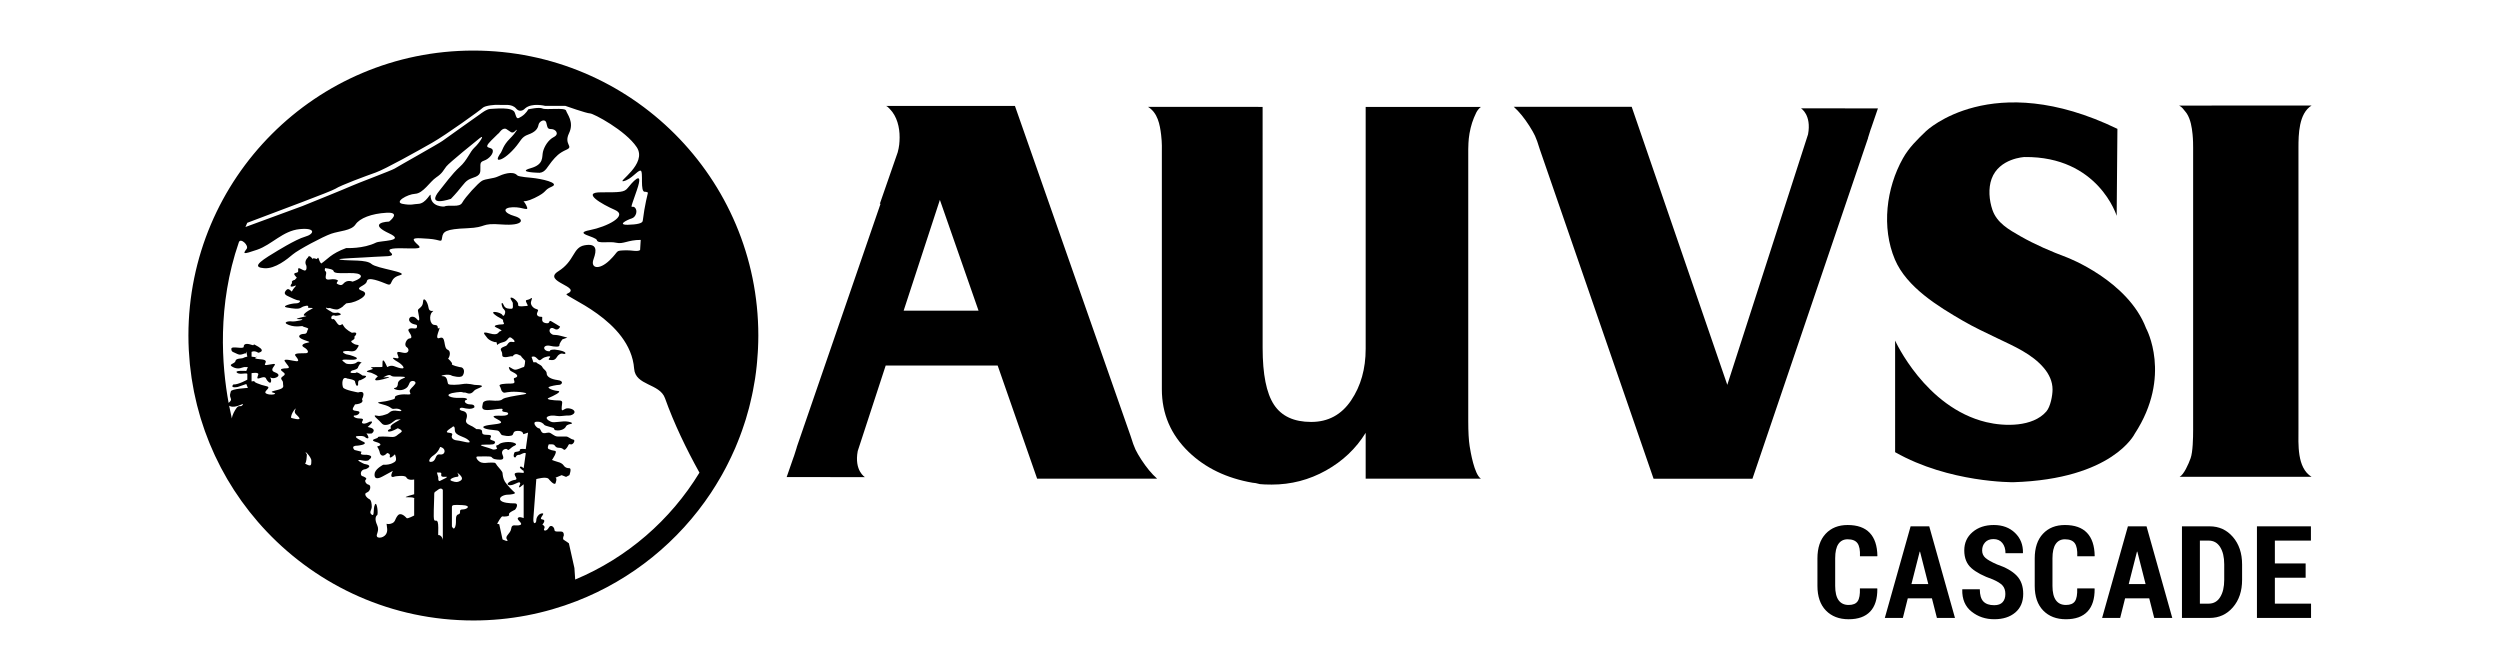 <?xml version="1.0" encoding="utf-8"?>
<!-- Generator: Adobe Illustrator 15.1.0, SVG Export Plug-In . SVG Version: 6.00 Build 0)  -->
<!DOCTYPE svg PUBLIC "-//W3C//DTD SVG 1.1//EN" "http://www.w3.org/Graphics/SVG/1.1/DTD/svg11.dtd">
<svg version="1.1" id="Layer_1" xmlns="http://www.w3.org/2000/svg" xmlns:xlink="http://www.w3.org/1999/xlink" x="0px" y="0px"
	 width="483.352px" height="129.74px" viewBox="0 0 483.352 129.74" enable-background="new 0 0 483.352 129.74"
	 xml:space="preserve">
<g>
	<circle fill="none" cx="110.23" cy="64.449" r="6.798"/>
	<path id="path28" d="M446.923,92.191h-25.524c0.817-0.407,1.716-2.422,2.14-3.611c0.424-1.193,0.483-3.878,0.483-5.517V28.562
		c0-0.525-0.003-1.574-0.112-2.622c-0.141-1.356-0.363-2.78-1.09-3.96c-0.163-0.263-0.386-0.486-0.572-0.731
		c-0.269-0.358-0.538-0.632-0.944-0.836l25.62-0.012c-2.483,1.53-2.538,5.606-2.538,8.161v52.133c0,1.053,0,1.814,0,2.281
		C444.385,85.847,444.06,90.435,446.923,92.191"/>
	<path id="path30" d="M284.138,86.229c-0.174-1.11-0.265-2.721-0.265-4.825V28.832c0-0.292,0.021-1.817,0.239-3.012
		c0.287-1.574,0.62-2.624,1.317-4.068c0.18-0.369,0.55-0.84,0.893-1.082H264.04v46.779c0,3.859-0.936,7.182-2.811,9.959
		c-1.87,2.781-4.445,4.17-7.722,4.17c-3.337,0-5.733-1.11-7.197-3.335c-1.464-2.224-2.192-5.88-2.192-10.971l-0.004-46.603
		l-22.166-0.012c1.888,1.161,2.304,3.399,2.547,5.429c0.194,1.611,0.138,2.804,0.138,3.271v45.901c0,4.739,1.726,8.776,5.177,12.111
		c3.217,3.104,7.344,5.091,12.375,5.966c0.292,0,0.76,0.09,1.404,0.266c0.528,0.057,1.287,0.089,2.282,0.089
		c3.744,0,7.236-0.907,10.49-2.724c3.244-1.813,5.806-4.24,7.678-7.284v8.867h22.282C285.039,91.729,284.315,87.342,284.138,86.229"
		/>
	<path id="path32" d="M409.239,41.73c0,0-3.529-11.519-17.807-11.37c0,0-4.92,0.208-6.377,4.225c-0.667,1.84-0.468,4.14,0.156,5.977
		c0.865,2.541,3.197,3.84,5.402,5.101c2.814,1.611,5.975,2.968,9.01,4.106c0,0,11.803,4.465,15.299,13.692
		c0,0,5.101,9.23-2.187,20.393c0,0-4.225,8.782-23.458,9.378c0,0-12.383,0.149-22.874-5.806V65.844c0,0,5.829,12.95,17.632,15.777
		c3.509,0.844,8.976,0.961,11.597-2.054c0.809-0.93,1.21-3.072,1.21-4.267c0.003-1.537-0.664-2.937-1.635-4.103
		c-2.302-2.767-5.863-4.268-9.029-5.793c-2.239-1.08-4.486-2.118-6.637-3.367c-4.822-2.798-10.906-6.499-13.179-11.868
		c-2.618-6.19-1.677-13.806,1.553-19.558c1.171-2.085,2.762-3.614,4.464-5.255c0,0,12.676-12.203,37.004-0.445L409.239,41.73"/>
	<path id="path34" d="M351.641,20.945v-0.001h-3.436c0,0,2.066,1.249,1.365,5.029l-0.063,0.192l-0.754,2.338l-0.461,1.429
		l-14.336,44.477l-18.485-53.764h-22.806c0.529,0.471,1.046,1.017,1.546,1.636c0.502,0.619,0.985,1.295,1.458,2.032
		c0.472,0.738,0.841,1.385,1.107,1.945c0.264,0.562,0.573,1.429,0.927,2.607l21.967,63.599c0.013,0.032,0.026,0.061,0.042,0.094
		h19.107l20.967-61.78c0-0.005,0.013-0.007,0.014-0.01c0-0.009,0.019-0.077,0.042-0.167l1.333-3.92c-0.008,0-0.014,0-0.021,0
		c0.05-0.114,0.474-1.568,0.533-1.698c0.032-0.065,0.063-0.148,0.091-0.228l1.3-3.796L351.641,20.945"/>
	<path id="path36" d="M174.711,60.067l7.006-21.424l7.475,21.424H174.711z M222.146,90.904c-0.508-0.619-1.003-1.299-1.483-2.037
		c-0.479-0.74-0.855-1.388-1.126-1.95c-0.269-0.563-0.583-1.434-0.943-2.614L196.249,20.54c-0.007-0.018-0.016-0.036-0.024-0.055
		H176.15l0,0c-2.839,0.002-4.833,0.002-4.845,0.002c0.192,0,0.588,0.44,0.72,0.573c1.41,1.425,1.922,3.564,1.908,5.517
		c-0.007,0.956-0.08,1.806-0.368,2.866l-3.465,9.975c0.05-0.017,0.103-0.029,0.155-0.046l-14.81,43.016
		c-0.003,0.006-0.014,0.008-0.018,0.009c0,0.01-0.019,0.077-0.042,0.168l-1.354,3.932c0.008-0.001,0.012-0.001,0.02-0.001
		c-0.05,0.114-0.481,1.57-0.542,1.701c-0.031,0.068-0.062,0.148-0.091,0.229l-1.322,3.808l11.632,0.012l0.001,0.001h3.495
		c0,0-2.103-1.254-1.387-5.046l0.061-0.188l0.768-2.347l0.468-1.432l4.107-12.56h21.649l7.632,21.874h23.197
		C223.18,92.071,222.656,91.524,222.146,90.904"/>
	<path id="path38" d="M362.928,113.766l0.037,0.073c0.016,1.946-0.445,3.413-1.386,4.403c-0.941,0.99-2.328,1.483-4.161,1.483
		c-1.832,0-3.296-0.561-4.391-1.685c-1.095-1.123-1.643-2.714-1.643-4.773v-5.291c0-2.053,0.528-3.644,1.588-4.774
		c1.058-1.132,2.475-1.696,4.251-1.696c1.882,0,3.304,0.502,4.263,1.507c0.961,1.005,1.46,2.493,1.491,4.464l-0.036,0.073h-3.334
		c0.048-1.165-0.109-2.002-0.475-2.516c-0.365-0.512-1.001-0.769-1.909-0.769c-0.778,0-1.375,0.305-1.788,0.914
		c-0.415,0.605-0.62,1.529-0.62,2.764v5.321c0,1.248,0.221,2.179,0.662,2.786c0.443,0.61,1.089,0.914,1.94,0.914
		c0.836,0,1.418-0.24,1.746-0.724c0.329-0.482,0.473-1.309,0.432-2.476H362.928"/>
	<path id="path40" d="M369.559,112.926h3.259l-1.594-6.264h-0.071L369.559,112.926z M373.522,115.688h-4.671l-0.949,3.784h-3.489
		l4.987-17.711h3.6l4.977,17.711h-3.492L373.522,115.688"/>
	<path id="path42" d="M387.718,114.849c0-0.689-0.18-1.234-0.536-1.638c-0.355-0.399-0.985-0.796-1.884-1.185
		c-1.841-0.64-3.222-1.37-4.143-2.183c-0.922-0.816-1.381-1.957-1.381-3.425c0-1.451,0.535-2.633,1.605-3.546
		c1.069-0.911,2.438-1.367,4.101-1.367c1.685,0,3.057,0.507,4.11,1.525c1.052,1.019,1.566,2.301,1.532,3.851l-0.023,0.072h-3.356
		c0-0.812-0.205-1.468-0.609-1.971c-0.407-0.504-0.978-0.755-1.715-0.755c-0.688,0-1.229,0.209-1.612,0.628
		c-0.386,0.416-0.578,0.941-0.578,1.574c0,0.583,0.215,1.064,0.646,1.442c0.429,0.376,1.173,0.797,2.237,1.258
		c1.679,0.568,2.94,1.287,3.788,2.158c0.848,0.873,1.271,2.052,1.271,3.534c0,1.531-0.511,2.733-1.531,3.602
		c-1.023,0.868-2.38,1.301-4.075,1.301c-1.687,0-3.147-0.492-4.386-1.479c-1.237-0.984-1.835-2.397-1.795-4.238l0.025-0.073h3.369
		c0,1.095,0.231,1.882,0.693,2.36c0.463,0.478,1.16,0.717,2.093,0.717c0.73,0,1.271-0.194,1.624-0.584
		C387.542,116.041,387.718,115.513,387.718,114.849"/>
	<path id="path44" d="M404.942,113.766l0.036,0.073c0.017,1.946-0.446,3.413-1.387,4.403c-0.941,0.99-2.329,1.483-4.16,1.483
		c-1.833,0-3.298-0.561-4.393-1.685c-1.093-1.123-1.643-2.714-1.643-4.773v-5.291c0-2.053,0.53-3.644,1.59-4.774
		c1.057-1.132,2.474-1.696,4.25-1.696c1.882,0,3.302,0.502,4.265,1.507c0.96,1.005,1.458,2.493,1.489,4.464l-0.036,0.073h-3.333
		c0.047-1.165-0.109-2.002-0.474-2.516c-0.365-0.512-1.002-0.769-1.911-0.769c-0.778,0-1.374,0.305-1.788,0.914
		c-0.413,0.605-0.621,1.529-0.621,2.764v5.321c0,1.248,0.222,2.179,0.664,2.786c0.442,0.61,1.088,0.914,1.94,0.914
		c0.837,0,1.416-0.24,1.744-0.724c0.328-0.482,0.474-1.309,0.433-2.476H404.942"/>
	<path id="path46" d="M411.57,112.926h3.26l-1.594-6.264h-0.074L411.57,112.926z M415.535,115.688h-4.67l-0.948,3.784h-3.493
		l4.987-17.711h3.601l4.977,17.711h-3.492L415.535,115.688"/>
	<path id="path48" d="M425.328,104.521v12.188h1.692c0.963,0,1.707-0.419,2.229-1.261c0.524-0.838,0.785-1.953,0.785-3.342v-3.008
		c0-1.379-0.261-2.487-0.785-3.323c-0.521-0.837-1.266-1.255-2.229-1.255H425.328z M421.861,119.472v-17.711h5.35
		c1.819,0,3.318,0.687,4.502,2.062c1.185,1.374,1.775,3.144,1.775,5.309v2.98c0,2.164-0.591,3.933-1.775,5.304
		c-1.184,1.369-2.683,2.057-4.502,2.057H421.861"/>
	<path id="path50" d="M445.774,111.698h-5.95v5.011h6.995v2.763h-10.46v-17.711h10.436v2.76h-6.971v4.416h5.95V111.698"/>
	<path d="M91.521,9.778c-30.426,0-55.092,24.665-55.092,55.092c0,0.935,0.024,1.862,0.071,2.786
		c0.017,0.349,0.053,0.691,0.076,1.039c0.039,0.568,0.074,1.139,0.13,1.703c0.043,0.438,0.107,0.87,0.161,1.306
		c0.058,0.465,0.108,0.932,0.177,1.393c0.074,0.489,0.166,0.975,0.252,1.461c0.071,0.395,0.134,0.794,0.212,1.188
		c0.106,0.529,0.23,1.052,0.352,1.575c0.079,0.342,0.151,0.684,0.236,1.021c0.141,0.562,0.3,1.117,0.458,1.672
		c0.083,0.29,0.16,0.582,0.247,0.87c0.18,0.589,0.375,1.17,0.573,1.751c0.083,0.244,0.162,0.491,0.248,0.732
		c0.219,0.613,0.454,1.22,0.693,1.822c0.08,0.2,0.155,0.401,0.237,0.601c0.261,0.634,0.537,1.261,0.821,1.882
		c0.072,0.159,0.142,0.32,0.216,0.479c0.304,0.65,0.623,1.293,0.953,1.929c0.062,0.122,0.123,0.245,0.186,0.366
		c0.349,0.663,0.712,1.316,1.087,1.963c0.05,0.09,0.101,0.179,0.152,0.268c0.393,0.669,0.8,1.329,1.22,1.98
		c0.039,0.061,0.078,0.122,0.117,0.183c0.437,0.669,0.886,1.331,1.35,1.979c0.027,0.039,0.055,0.077,0.083,0.117
		c0.479,0.665,0.971,1.32,1.477,1.965c0.016,0.019,0.032,0.038,0.047,0.059c0.519,0.656,1.051,1.301,1.599,1.934
		c0.005,0.006,0.011,0.013,0.017,0.02c0.555,0.64,1.124,1.269,1.708,1.882c10.038,10.567,24.214,17.168,39.939,17.168
		c7.044,0,13.773-1.337,19.966-3.746c10.675-4.154,19.734-11.532,25.978-20.948c0.009-0.015,0.017-0.027,0.025-0.042
		c0.616-0.93,1.198-1.881,1.757-2.849c0.125-0.215,0.25-0.43,0.372-0.646c0.236-0.421,0.465-0.845,0.69-1.273
		c0.134-0.255,0.263-0.511,0.392-0.767c0.447-0.883,0.873-1.778,1.272-2.688c0.057-0.13,0.118-0.255,0.173-0.385
		c0.166-0.384,0.32-0.774,0.477-1.163c0.141-0.35,0.28-0.697,0.413-1.049c0.143-0.377,0.282-0.754,0.417-1.135
		c0.146-0.412,0.285-0.828,0.421-1.245c0.107-0.328,0.22-0.653,0.322-0.984c0.215-0.701,0.415-1.409,0.603-2.122
		c0.08-0.303,0.151-0.608,0.225-0.912c0.124-0.503,0.241-1.006,0.35-1.514c0.065-0.305,0.13-0.609,0.19-0.914
		c0.124-0.632,0.237-1.267,0.339-1.903c0.027-0.168,0.06-0.333,0.085-0.5c0.121-0.798,0.221-1.603,0.306-2.412
		c0.027-0.247,0.047-0.497,0.071-0.744c0.057-0.616,0.104-1.233,0.141-1.854c0.015-0.251,0.03-0.502,0.042-0.754
		c0.038-0.843,0.064-1.688,0.064-2.541C146.613,34.443,121.948,9.778,91.521,9.778z M49.716,48.282
		c2.844-0.975,4.956-3.657,8.207-3.981c3.25-0.324,2.843,0.976,1.056,1.463c-1.788,0.486-5.931,3.086-5.931,3.086
		c-3.413,2.031-4.062,2.844-1.95,3.007c2.113,0.162,4.469-1.786,5.526-2.682c1.055-0.893,5.768-3.411,7.392-3.981
		c1.625-0.569,3.901-0.569,4.712-1.788c0.812-1.219,3.087-2.112,6.012-2.274c2.926-0.163,0.488,1.707,0.488,1.707
		c-1.788,0.081-3.331,0.73,0,2.274c3.33,1.544-1.706,1.381-2.519,1.788c-2.472,1.234-5.769,1.055-5.769,1.055
		c-2.966,1.086-3.679,2.234-4.831,2.99c-0.556-0.488-0.437-1.614-0.828-0.865c0,0-0.937-0.33-0.787,0
		c0.15,0.33-0.69-1.133-0.97-0.275c0,0-0.826,0.655-0.292,1.572c0,0,0.264,1.322-0.684,0.806c-0.947-0.516-0.938-0.411-0.894,0.209
		c0.046,0.619-1.415,0.062-0.411,1.137c0.062,0.066,0.096,0.109,0.144,0.164c-0.161,0.162-0.306,0.312-0.43,0.446
		c-0.022-0.001-0.046-0.007-0.067-0.007c0,0-0.647,0.162-0.417,0.577c-0.775,1.024,0.195,0.693,0.659,0.496
		c0.028,0.011,0.065,0.027,0.097,0.041c-0.422,0.471-0.687,0.846-0.819,1.129c-0.246-0.187-0.626-0.726-1.006-0.343
		c-0.499,0.505-0.499,0.881,0.25,1.218c0.749,0.336,1.593,0.806,2.094,0.821c0.5,0.019,0.233,0.59-0.556,0.577
		c-0.79-0.012-2.961,0.572-1.723,0.801c1.238,0.227,2.246,0.385,2.774,0.014c0.53-0.368,1.586-0.522,1.319-0.13
		c-0.267,0.392,1.503,0.013,0.694,0.392c-0.811,0.377-2.18,1.339-1.171,1.339c1.009,0-3.06,0.643-1.225,0.643
		c1.834,0-0.959,0.536-1.458,0.433c-0.5-0.105-1.997,0.147-0.549,0.692c1.447,0.545,2.594,0.084,2.694,0.252
		c0.099,0.167,1.283,0.293,1.015,0.585c-0.267,0.295-0.064,0.882-0.789,0.882c-0.726,0-1.382,0.462-0.53,0.924
		c0.853,0.461,2.084,0.63,1.319,0.755s-1.561,0.503-0.789,0.922c0.771,0.42,1.076,1.093,0.375,1.135
		c-0.701,0.043-2.546-0.126-1.998,0.543c0.55,0.673,0.698,1.01,0.2,1.01c-0.5,0-2.692-0.671-2.293,0
		c0.397,0.669,1.278,1.338,0.447,1.361c-0.832,0.022-1.39,0.106-1.111,0.442c0.28,0.334,1.125,0.587,0.32,1.093
		c-0.806,0.5,0.041,0.754,0,1.257c-0.041,0.504,0.322,0.84-0.392,1.176c-0.714,0.338-2.519,0.502-1.467,0.757
		c1.052,0.25-0.612,0.585-1.376,0.165c-0.765-0.42,1.215-1.174,0.025-1.428c-1.188-0.25-2.864-0.922-2.176-1.005l-0.688,0.083
		v-1.595c0,0,1.426-0.254,1.302,0.252c-0.125,0.505-0.532,1.007,0.419,0.671c0.953-0.333,1.036,0,1.143,0.252
		c0.109,0.252,0.807,1.092,0.908,0.42c0.098-0.672-0.5-0.922,0.098-0.672c0.6,0.252,2.268-0.503,0.636-1.092
		c-1.632-0.585,1.46-2.011-0.934-1.508c-2.395,0.502,0.59-0.842-1.851-1.008c-2.441-0.168,0.373-0.672-1.033-0.42l-0.688-0.085
		v-0.921c0,0,0.527-0.335,1.301,0.166c0,0,1.521-0.249,0-1.171c-1.523-0.926-0.383-0.048-1.301-0.361
		c-0.919-0.314-1.518-0.23-1.518,0.361c0,0.586-2.395-0.255-2.395,0.416c0,0.673,0.399,0.589,1.197,1.008
		c0.799,0.421,1.697-0.502,1.597,0l0.1-0.502l0.2,1.004c0,0-0.5,0.085-0.798,0.254c-0.3,0.167-1.397,0-1.497,0.587
		c-0.1,0.589-1.597,0.589-0.5,1.174c1.097,0.586,1.896,0,2.195,0h0.698l-0.299,0.754c0,0-2.395-0.168-1.796,0.337
		c0.599,0.504,2.095-0.17,1.996,0.336v1.007c0,0-1.795,1.008-2.694,0.925c0,0-0.799,0.756,0.797,0.503l1.697-0.588L47.922,75
		c0,0-3.194,0.168-3.294,0.67c-0.098,0.505-0.3,0.681,0,1.391c0.157,0.37-0.207,0.615-0.427,0.837
		c-1.323-7.186-2.234-18.865,1.979-31.06c0.325-0.943,1.997,0.625,1.505,1.281C46.954,49.094,46.874,49.256,49.716,48.282z
		 M63.74,54.036c-1.462,0.211-0.311-1.262-0.801-1.574c-0.222-0.141-0.139-0.383-0.073-0.625c0.773,0.104,1.567,0.242,1.637,0.588
		c0.163,0.812,4.063,0,5.037,0.649c0.976,0.651-1.38,1.382-1.38,1.382s-1.056-0.488-1.788,0.407
		c-0.351,0.427-0.813,0.239-1.262-0.036c-0.003-0.188,0.058-0.376,0.269-0.509C65.379,54.318,65.203,53.822,63.74,54.036z
		 M88.396,91.366c1.358,1.008,0.937,1.426,0.518,1.639c-0.419,0.211-0.678,0.292-1.542,0c-0.863-0.294,0.464-0.801,1.024-0.82
		C88.957,92.163,88.396,91.366,88.396,91.366z M87.372,98.081c0-0.504,0.265-0.504,2.048-0.422c1.784,0.084,0.912,0.84,0,0.84
		c-0.91,0-0.086,0.756-0.819,0.961c-0.731,0.203-0.266,1.388-0.565,2.311c-0.299,0.925-0.664,0-0.664,0V98.081z M88.396,85.155
		c-0.937-0.084-1.158-0.589-1.024-0.923c0.135-0.336,0.166-0.506-0.714-0.588c-0.878-0.085,0.714-1.007,0.714-1.007
		s0.564-0.672,0.564,0.502c0,1.175,1.897,1.175,2.694,2.016C91.43,85.994,89.333,85.238,88.396,85.155z M85.095,92.962
		c-0.447,0.251-0.359-0.673-0.359-0.673l-0.263-0.923c0,0,0,0,0.622,0c0.621,0-0.359,0.923,0.863,0.818S85.54,92.71,85.095,92.962z
		 M83.945,100.514c-0.2-0.504,0-3.106,0-4.364c0-1.261,0-0.839,0.699-1.429c0.698-0.587,0.973,0,0.973,0v9.737
		c0,0,0-0.587-0.521-0.923c-0.521-0.334-0.352,0.587-0.359-1.51C84.729,99.927,84.146,101.018,83.945,100.514z M85.095,87.862
		c-1.046-0.148-0.651,1.153-1.563,1.405c-0.911,0.25-0.584-0.671,0.325-1.259c0.908-0.588,1.238-1.597,1.238-1.597
		C86.345,86.665,86.14,88.009,85.095,87.862z M57.862,80.79c0.361,0.588-1.576,0-1.576,0c-0.118-0.839,1.215-2.351,0.811-1.596
		C56.692,79.951,57.501,80.203,57.862,80.79z M60.196,89.057c0,0.798,0,1.219-0.944,0.715c-0.102-0.055-0.188-0.094-0.268-0.126
		c0.278-0.339,0.314-1.302,0.314-1.302l0.033-0.481C58.466,86.667,60.196,88.261,60.196,89.057z M44.302,78.441
		c0.048,0.026,0.103,0.055,0.168,0.083c1.158,0.505,2.852-0.84,2.455-0.251c-0.4,0.588-0.699-0.169-1.297,0.756
		c-0.239,0.365-0.707,1.109-0.8,1.879C44.655,80.169,44.477,79.344,44.302,78.441z M111.207,112.047l-0.149-2.217l-1.069-4.783
		c0,0-0.672-0.506-0.985-0.673c-0.312-0.168,0-0.839,0-0.839s0.087-0.673-0.412-0.756c-0.5-0.084-1.397,0.168-1.397-0.337
		c0-0.503-0.699-1.174-1.098-0.417c-0.4,0.754-1.146,0.67-0.873,0.165c0.274-0.503-0.368-0.754-0.368-0.754s0.857-0.923,0-1.008
		c-0.855-0.082,0.657-1.174,0-1.174c-0.654,0-1.18,0.755-1.167,1.342c0.011,0.589-0.675,1.028-0.566-0.418l0.566-7.553
		c0,0,2.013-0.588,2.41,0c0,0,0.996,1.258,1.294,0.837c0,0,0.4-1.023,0-1.099l1.198-0.496l0.854,0.336l0.643-0.336
		c0,0,0.5-1.341,0-1.341c-0.498,0-0.872-0.167-1.084-0.505c-0.211-0.335-0.66-0.587-1.035-0.67c-0.375-0.085-1.251-0.42-1.251-0.42
		s1.176-1.68,0.577-1.763c-0.6-0.086-0.794-0.168-1.195-0.338c-0.402-0.167,0.002-0.92,0-0.92c0.036,0,0.17,0,0.618,0
		c0.777,0,0.415,0.671,1.394,0.671c0.979,0,0.79,0.754,1.334,0.166c0.543-0.589,0.388-1.007,0.864-0.837
		c0.477,0.168,1.06-0.841,0.518-0.926c-0.54-0.083-0.93-0.587-1.382-0.587c-0.456,0-0.887,0-1.619,0s-1.226-0.755-1.728-0.755
		c-0.5,0-0.884,0.252-1.243,0c-0.355-0.25-0.333-0.839-0.694-0.839s-1.384-1.176-0.473-1.26c0.909-0.084,1.361,0.335,1.534,0.588
		c0.175,0.252,1.752,0.504,1.861,0.672c0.111,0.167-0.022,0.419,0.743,0.419s1.402-0.335,1.582-0.756
		c0.181-0.419,0.979-0.503,0.979-0.503s0.699-0.189-0.499-0.433c-1.197-0.239-2.694,0.325-3.393,0
		c-0.699-0.322-1.193-0.826-0.396-1.077c0.796-0.253,1.431,0,2.012,0c0.581,0,1.278-0.14,1.778-0.114
		c0.499,0.032,1.039-0.222,1.169-0.557c0.127-0.339-0.271-0.756-1.169-0.842c-0.899-0.082-1.297,0.924-1.297,0
		c0-0.922,0.437-1.51-0.481-1.51c-0.916,0-2.808-0.168-2.012-0.504s2.758-1.26,1.728-1.343c-1.033-0.081-2.023-0.587-1.728-0.755
		c0.296-0.171,1.532-0.42,2.012-0.42c0.481,0,1.045-0.755-0.284-0.924c-1.331-0.168-2.129-0.671-2.129-1.259
		c0-0.587-0.636-0.801-0.841-1.259c-0.204-0.456-1.079-0.669-1.167-0.922h-0.566l-0.351-1.031c0,0,0.49-0.314,1.009,0.244
		c0.521,0.558,0.601,0.451,1.076,0.07c0.476-0.385,1.8-0.63,1.467-0.231c-0.334,0.396-0.415,0.501,0.393,0.524
		c0.807,0.022,0.924-0.725,1.277-0.985c0.351-0.261,0.504-0.356,0.971-0.218c0.467,0.135,0.95-0.526-1.754-0.835
		c0,0-1.004,0.029-0.845,0.204c0.157,0.176-0.756,0.227-1.075-0.258c-0.318-0.49,0.289-0.859,1.064-0.671
		c0.773,0.187,1.848,0.273,1.798-0.082c-0.052-0.36,0.571-1.158,0.571-1.158l0.967-0.347c-0.128-0.026-0.422-0.102-1.105-0.292
		c-1.57-0.439-1.469-0.01-2.067-0.5c-0.601-0.491-0.147-1.446,0.638-0.926c0.783,0.518,1.136-0.406,1.129-0.408
		c-0.008-0.002-1.03-0.648-1.686-1.021c-0.654-0.373-0.043,0.602-1.171,0.33c-1.126-0.274-0.241-1.244-0.777-1.209
		c-0.536,0.039-1.049-0.273-0.761-0.854c0.289-0.584,0.117-0.507-0.385-0.709c-0.5-0.199-0.975-0.783-0.845-1.318
		c0.129-0.535,0.421-0.978-0.147-0.602c-0.568,0.376-1.079,0.035-0.721,0.775c0.354,0.74,0.361,0.569-0.357,0.646
		c-0.718,0.076-1.359,0.119-1.259-0.307c0.099-0.421-0.813-1.307-1.319-1.343c-0.502-0.037,0.336,0.892,0.291,1.08
		c-0.044,0.188,0.182,1.105-0.262,1.084c-0.444-0.02-1.185,0.073-1.509-0.71c-0.322-0.782-0.627-0.379-0.147,0.61
		c0,0,0.414,0.354,0.447,0.671c0.031,0.318-0.268,1.137-0.554,0.624c-0.286-0.515-2.462-0.928-1.565-0.145
		c0.897,0.782,1.777,0.908,1.706,1.236c-0.074,0.328,0.534,0.732-0.178,0.732c-0.713,0-1.95,0.219-1.188,0.577
		c0.762,0.357,1.39,0.68,0.872,0.729c-0.52,0.047-0.247,0.976-2.11,0.438c-1.864-0.537-0.821,0.32-0.492,0.831
		c0.327,0.513,1.586,0.994,1.711,0.834c0.128-0.16,0.237,0.589,0.237,0.589s0.275-0.366,1.209-0.573
		c0.937-0.202,0.938-1.192,1.504-0.844c0.563,0.348,1.031,0.986,0.231,0.813c-0.798-0.171-0.878,0.585-1.229,0.76
		c-0.35,0.173-1.322,0.353-0.918,0.986c0.403,0.63-0.1,1.1,0.599,1.184c0.698,0.08,1.176-0.259,1.569-0.125
		c0,0,0.449-0.691,1.088-0.367c0.639,0.329,0.553,0.153,0.639,0.44l0.725,0.764c0,0-0.058,1.219-0.291,1.219
		s-1.23,0.586-1.731,0.504c-0.498-0.083-1.295-0.886-1.096-0.274c0.2,0.61,0.4,0.524,1.096,0.945c0.701,0.42,0.601,0.757,0,0.923
		c-0.598,0.167,0.637,1.092-0.678,1.092c-1.316,0-2.514,0.084-2.214,0.501c0.299,0.424,0.173,0.758,0.537,1.094
		c0.362,0.335,0.398,0.084,1.678,0c1.279-0.085,4.039,0.252,2.409,0.503c-1.63,0.252-3.75,0.588-4.087,0.925
		c-0.336,0.336-1.188,0.336-2.161,0.251c-0.97-0.084-1.629,0.169-1.649,0.588c-0.019,0.418-0.535,1.259,0.821,1.259
		c1.354,0,3.225-0.505,2.989-0.086c-0.237,0.422,0.261,0.422,0.76,0.507c0.5,0.084,0.574,0.673-0.76,0.673
		c-1.334,0-2.544-0.086-1.042,0.667c1.504,0.756,0.395,0.84,0,0.925c-0.392,0.084-2.944,0.251-2.666,0.672
		c0.279,0.419,2.061,0.502,2.666,0.587c0.606,0.085,0.58,0.84,1.042,0.924c0.461,0.084,0.999,0.251,1.678,0.084
		c0.678-0.168,0.081-0.923,1.279-0.923c0.956,0,1,0.424,1.063,0.64l0.917-0.305l-0.448,3.188c0,0-1.234-0.167-1.134,0.17
		c0.1,0.335-0.898,0.335-0.999,0.419c-0.098,0.084-0.398,0.923,0,1.009c0.401,0.081,0.001-0.504,0.999-0.504
		c0,0,1.07-0.589,1.134-0.255l-0.402,2.856c0,0-0.73-0.673-0.732-0.085c0,0,0.565,0.589,0.732,0.589v0.418
		c0,0-1.63-0.251-1.731,0.17c-0.098,0.419,0.8,1.091,0,1.173c-0.797,0.085-1.895,0.839-1.096,1.008
		c0.798,0.167,1.797-0.756,2.095-0.503c0.299,0.251-0.499,1.006,0,0.922l0.732-0.588v6.548c0,0-0.931-0.421-1.13,0
		c-0.199,0.418,1.197,1.09,0.398,1.341s-1.56-0.334-1.677,0.671c-0.119,1.011-1.316,1.429-0.817,2.1c0.499,0.672-0.861,0-0.861,0
		l-0.638-2.938l-0.405-0.083c0,0,0.779-1.511,1.042-1.428c0.261,0.086,1.46,0,1.26-0.334c-0.2-0.339,0.898-0.839,1.096-0.923
		c0.201-0.085,0.898-1.261,0-1.261c-0.896,0-2.494-0.083-2.792-0.671c-0.3-0.589,0.798-1.007,1.397-1.007
		c0.598,0,1.696-0.166,1.395-0.422c-0.298-0.25-1.495-1.424-1.895-2.095c-0.4-0.672-0.425-1.344-0.461-1.68
		c-0.038-0.336-0.648-0.922-1.042-1.427c-0.392-0.505-0.146-0.587-1.119-0.587c-0.97,0-1.219,0.169-1.893,0
		c-0.672-0.168-1.372-1.175-0.773-1.175c0.599,0,2.441-0.084,2.667,0.083c0.227,0.167,0.215,0.421,1.119,0.504
		c0.905,0.085,1.478,0.085,1.042-0.922c-0.437-1.009,0.76-1.343,0.961-1.009c0.2,0.336,0.598-0.419,1.395-0.757
		c0.8-0.334-0.398-0.838-1.794-0.669c-1.398,0.169-1.21,0.589-1.604,0.589c-0.392,0,0,0.669,0,0.669s-0.546,0.335-1.018,0.083
		c-0.472-0.249-2.805-0.752-1.937-0.838c0.866-0.082,2.264,0.086,2.462-0.252c0.201-0.335,0.146-0.42-0.626-0.671
		c-0.769-0.252,0.829-1.007-0.919-1.007s0.093-1.175-1.975-1.092c0,0-0.296-0.249-0.733-0.504c-0.436-0.252-1.541-0.541-1.238-1.36
		c0.303-0.82,0.177-1.492-0.708-1.662c-0.885-0.166-0.59-0.754,0.11-0.585c0.701,0.168,1.634,0.333,2.166-0.086
		c0,0,0.233-0.586-0.766-0.586c-0.998,0-1.479-0.756-0.639-0.924c0,0,0.213-0.42-1.419-0.336c-1.633,0.083-3.061-0.503-1.5-0.923
		c0,0,1.637-0.337,2.049-0.168c0.414,0.168,0.231-0.084,0.871,0.168c0.639,0.251,1.073-0.082,1.404-0.501
		c0.332-0.421,3.16-1.01,0-1.094c0,0-1.27-0.337-2.166-0.168c-0.896,0.168-2.654,0.252-2.873,0c-0.217-0.252-0.07-1.509-1.042-1.509
		s1.092-0.59,1.755-0.086c0,0,1.637,0.504,2.049,0c0.413-0.504,0.512-1.679-0.586-1.679c0,0-1.664-0.357-1.463-0.585
		c0.202-0.229-0.861-1.159-0.764-1.051c0.096,0.107,0.815-1.337-0.071-1.719c-0.886-0.383-0.253-2.772-1.521-2.268
		c-1.271,0.503,0.385-2.35-0.142-1.932c-0.529,0.422,0.169-0.585-0.83-0.585c-0.996,0-1.141-1.932-0.469-2.519
		c0.67-0.587-0.543,0.369-0.731-0.849c-0.188-1.214-1.024-2.22-1.061-1.08c-0.036,1.139-1.038,1.208-0.987,1.68
		c0.048,0.468,0.659,2.615-0.191,1.644c-0.851-0.974-1.863-0.262-1.407,0.433c0.457,0.692,1.36,0.522,1.407,0.776
		c0.047,0.252,0.077,0.671-0.536,0.587c-0.614-0.086-1.453,0-0.983,0.67c0.469,0.672,0.656,1.261,0.113,1.261
		c-0.542,0-1.213,1.258-0.577,1.677c0.635,0.421,0.414,1.344-0.674,1.091c-1.086-0.249-1.324-0.249-1.056,0.421
		c0.269,0.671,0.244,0.755-0.543,0.588c-0.785-0.169-0.223,0.335,0.543,0.756c0.768,0.42,1.765,1.46,0.568,1.234
		c-1.196-0.229-1.519-0.814-2.606-0.229c0,0-0.807-2.015-0.896-1.005c-0.089,1.005,0.209,1.005-0.489,1.005
		s-2.344-0.048-1.521,0.229c0.823,0.274-2.47,0.524-0.224,0.861c0,0,1.73,0.674,1.188,0.841c0,0-1.393,1.09,1.18,0.418
		c2.571-0.671,0-0.336,0-0.336s1.032-0.672,1.401-0.419c0.372,0.253,0.433,0.253,1.4,0.253c0.967,0,1.946,0,1.056,0.335
		c-0.717,0.271-0.942,0.596-1.019,0.888c0.004,0.274-0.047,0.894-0.58,0.959c-0.685,0.085,0.691,0.67,1.599,0.336
		c0.909-0.336,0.995-0.756,1.251-1.344s1.447-0.335,1.053,0.252c-0.397,0.588-1.109,1.008-1.053,1.426
		c0.058,0.42,0.548,0.67-0.646,0.588c-1.191-0.083-2.315,0.252-2.203,0.588c0.112,0.337-0.509,0.42-1.496,0.673
		c-0.985,0.251-2.882,0.166-0.885,0.671c1.995,0.503,1.471,1.005,2.381,0.84c0.911-0.168,1.996,0.672,0.542,0.417
		c-1.453-0.252-1.55,0.421-2.039,0.59c-0.486,0.167-1.301,0.504-1.942,0.338c-0.639-0.171-0.664,0.042,0.146,0.734
		c0.811,0.688,0.788,1.191,1.796,1.025c1.01-0.168,1.371-1.046,2.039-1.025c0.667,0.019,1.041-0.318-0.542,0.604
		c-1.583,0.925-0.313,1.011-0.999,1.26c-0.685,0.252-0.522,1.01,1.542-0.167c0,0,1.267,0.419,0.568,0.839
		c-0.698,0.42-0.857,0.922-1.826,0.838c-0.968-0.083-2.688-0.168-2.577,0.084c0.112,0.253-2.207,0.421,0,1.007
		c0,0,1.193,0.421-0.146,0.758c0,0,0.458,0.671,0.557,1.34c0,0,0.377,1.012,1.385-0.081c0,0,0.684,0.081,0.497,0.671
		c0,0-0.111,0.672,0.999-0.42c0,0,0.486,1.092,0,1.427c0,0-0.74,0.672-2.259,0.587c0,0-1.324,0.673-1.621,1.512
		c0,0-0.52,1.847,1.487,0.752c2.006-1.087,2.006-1.087,2.006-1.087s-0.924,1.595,0.387,1.087c0,0,1.901-0.333,2.203,0.171
		c0,0,0.234,0.673,1.517,0.421v2.853c0,0-2.282,0.587-1.448,0.587c0,0,1.761-0.086,1.448,0.336v3.187c0,0-1.285,0.675-1.448,0.507
		c-0.164-0.169-1.1-1.259-1.729-0.507c-0.628,0.757-0.373,1.346-1.4,1.597c-1.025,0.251-0.75-0.587-0.639,1.008
		c0.112,1.595-1.601,1.93-1.942,1.51c-0.34-0.418,0.542-1.091,0-2.267c-0.54-1.173-0.257-1.762,0-1.93
		c0.258-0.169-0.045-2.854-0.441-2.013c-0.398,0.839-0.01,2.35-0.603,1.93c-0.594-0.421-0.005-0.923,0-1.512
		c0.005-0.588-0.095-1.343-0.494-1.51c-0.399-0.167-1.196-1.006-0.448-1.262c0.748-0.25,0.847-1.424,0.348-1.509
		c-0.498-0.084-0.885-0.753-0.542-1.005c0.343-0.253-0.414-0.592-0.734-0.672c-0.319-0.086-0.507-1.26,0.734-1.344
		c0,0,1.688-0.672-0.332-1.007c0,0-1.877-0.84-0.8-0.755c0,0,1.575,0.42,1.775-0.085c0,0,1.153-0.755-0.521-0.922
		c0,0-1.196,0.083-1.086-0.255c0.11-0.334,0.11-0.334,0.11-0.334l-1.341-0.335c0,0-0.904-0.842,0.619-0.842
		c0,0,1.87-0.166,1.246-0.669c0,0-2.612-1.177-1.169-1.177c0,0,1.158-0.166,1.5,0.336c0,0,1.039,0.547,0.117-0.881
		c0,0,0.216,0.127,1.02,0.041c0,0,1.252-0.881-0.793-1.26c0,0,1.646-1.34,0.349-1.005c0,0-0.897,0.548-1.347,0.295
		c-0.448-0.253,0.741-0.924-0.477-0.924c-1.219,0-1.518-0.629-0.97-0.588c0.549,0.045,1.496-0.797,0.25-0.883
		c-1.247-0.083-0.45-0.754-0.25-1.257c0,0,1.896-0.085,1.348-1.007c0,0,1.003-1.847-0.747-1.302c0,0-2.668-0.462-2.907-0.965
		c-0.239-0.504-0.289-2.309,0.809-1.722c0,0,1.547,0.21,1.497,0.589c0,0,0.255,1.302,0.601,0.629c0,0-0.11-1.008,0.369-0.881
		c0,0,2.273-0.924,0.477-0.924c0,0-1.147-0.883-1.298-0.503c0,0-1.654,0.208-0.75-0.462c0,0,1.206-0.209,1.203-0.672
		c0,0,0.497-1.089,0.795-0.755c0,0-0.699-0.547-1.097-0.126c-0.399,0.418-1.947,0.379-2.145,0.126
		c-0.2-0.25-1.497-0.797,0.498-0.671c0,0,2.196,0.168,1.598-0.418c0,0-0.849-0.465-1.997-0.632c0,0-1.596-0.672,0.498-0.629
		c0,0,1.149,0.294,1.548-0.335c0.398-0.63,0.648-0.803,0.049-0.862c-0.598-0.062-1.318-0.65-1.009-0.776
		c0.311-0.126,0.76-0.459,0.51-0.754c0,0,1.14-1.092-0.452-0.799c0,0-1.134-0.545-1.564-1.257c-0.429-0.714-0.196-0.293-0.736-0.211
		c-0.542,0.084-0.94-1.368-1.39-1.166c-0.449,0.201-0.48-1.064,0.533-0.643c0,0,1.913-0.123,0.466-0.625
		c0,0-0.947,0.209-1.297-0.169c0,0-1.307-0.661-0.989-0.807c0.107,0.136,0.367,0.149,0.718,0.091
		c0.399,0.145,1.143,0.375,1.568,0.256c0,0,0.858-0.338,1.126-0.756c0,0,0.309-0.208,0.46-0.389
		c0.156-0.033,0.302-0.057,0.425-0.064c1.544-0.083,4.468-1.708,2.681-2.357c-1.787-0.65,0.731-0.894,0.895-1.869
		c0.162-0.976,2.681,0.081,3.9,0.568c1.219,0.488,0.325-1.137,2.438-1.707c2.111-0.567-4.47-1.299-5.445-2.193
		c-0.974-0.894-4.225-0.569-5.931-0.813c-1.706-0.242,4.551-0.406,6.5-0.568c1.951-0.162,4.145,0.081,3.169-0.813
		c-0.975-0.895,0.731-0.895,3.737-0.813c3.006,0.083,1.543-0.486,0.894-1.298c-0.651-0.813,0.243-0.733,2.68-0.57
		c2.438,0.163,2.438,0.894,2.601-0.244s0.65-1.625,4.793-1.787c4.144-0.162,2.437-1.056,6.744-0.732
		c4.304,0.326,4.469-1.056,2.438-1.625c-2.031-0.569-2.438-1.625-0.325-1.705c2.112-0.082,3.331,1.055,2.6-0.407
		c-0.729-1.463-1.056-0.081,1.625-1.382c2.68-1.3,1.626-1.463,3.33-2.194c1.706-0.731-2.112-1.542-3.899-1.707
		c0,0-2.521-0.189-2.768-0.469c-0.865-0.976-2.936-0.18-3.781,0.227c-0.846,0.406-2.295,0.406-3.032,0.812
		c-0.737,0.405-3.256,3.169-3.825,4.225c-0.568,1.055-2.499,0.304-3.498,0.764c0,0-2.623,0.134-2.623-2.135
		c0-0.75-0.811,1.566-2.411,1.615c-0.897,0.026-1.3,0.325-3.005,0c-1.707-0.324,0.894-1.868,2.437-1.949
		c1.544-0.082,2.843-2.356,4.061-3.169c1.22-0.813,1.382-1.381,1.952-2.113c0.567-0.73,5.869-5.009,6.418-5.444
		c1.213-0.958-0.082,0.976-0.975,1.789c-0.893,0.812-1.381,2.438-2.844,3.736c-1.462,1.3-3.077,3.564-3.895,4.55
		c-2.797,3.37,2.188,1.625,2.188,1.625c2.112-2.194,2.438-3.088,3.333-3.657c0.893-0.568,2.274-0.501,2.355-1.754
		c0.081-1.251-0.244-1.658,0.731-1.982c0.975-0.326,1.95-1.462,1.625-2.112c-0.324-0.651-1.989-0.029-0.244-1.787
		c1.45-1.462,1.5-1.45,1.476-1.403c0.065-0.107,0.752-1.179,1.449-0.792c0.731,0.406,1.058,1.056,1.706,0.366
		c0.651-0.69,0.245,0.204-1.055,1.503c-1.3,1.301-1.463,2.357-1.706,2.682c-0.243,0.325-0.976,1.382-0.407,1.382
		s1.706-0.733,3.006-2.194c1.301-1.461,1.301-2.194,2.68-2.681c1.382-0.488,1.85-1.138,1.982-1.87
		c0.131-0.729,1.268-1.3,1.512-0.406c0.244,0.894,0.163,1.218,0.976,1.218c0.812,0,1.623,0.941,0.487,1.529
		c-1.137,0.585-1.869,1.884-2.111,2.859c-0.245,0.973,0.251,2.435-2.358,3.169c-2.907,0.819,1.706,0.893,1.706,0.893
		c1.137-0.082,1.544-1.219,2.357-2.195c0.812-0.975,1.381-1.623,2.843-2.273c1.462-0.651-0.568-0.975,0.487-3.17
		c1.058-2.193-0.405-3.735-0.568-4.385c-0.163-0.652-3.9-0.081-4.549-0.407c-0.651-0.325-2.764,0.163-2.764,0.163
		s-0.405,0.813-1.299,1.38c-0.894,0.569-0.894,0.49-1.3-0.731c-0.406-1.218-3.981-0.73-4.711-0.73c-0.732,0-1.951,0.976-1.951,0.976
		s-6.661,4.71-7.312,5.2c-0.65,0.486-8.775,5.036-9.262,5.361c-0.489,0.325-7.638,3.007-8.288,3.332
		c-0.65,0.324-9.506,3.899-9.506,3.899l-11.05,4.063l0.351-0.813c6.206-2.355,16.258-6.073,17.037-6.58
		c1.083-0.704,5.959-2.492,7.8-3.143c1.84-0.65,8.124-4.169,10.888-5.741c2.762-1.571,9.371-6.336,9.803-6.769
		c0.433-0.435,2.438-0.65,3.25-0.564c0.813,0.088,2.329-0.303,3.197,0.693c0.866,0.996,1.731,0,1.731,0
		c1.301-1.169,3.899-0.502,3.899-0.502h3.899c0,0,4.118,1.456,4.768,1.456c0.651,0,6.861,3.278,9.027,6.525
		c2.167,3.251-4.04,6.918-2.521,6.569c1.514-0.352,2.6-2.033,3.249-2.033c0.648,0-0.183,4.307,0.901,4.091
		c0.17-0.034,0.384,0.099,0.546,0.156c0,0-0.664,2.56-0.999,5.391c-0.026,0.212-0.081,0.604-1.721,0.763
		c-4.065,0.393-1.217-0.924-0.405-1.166c0.813-0.244,1.218-1.544,0.567-2.114c-0.647-0.567-1.136,1.138,0.407-3.331
		c1.545-4.469-1.138-1.217-1.786-0.406c-0.651,0.813-1.464,0.813-5.2,0.813c-3.739,0,0.162,2.273,2.762,3.411
		c2.599,1.137-1.545,3.251-4.876,3.899c-3.331,0.651,1.219,1.219,1.381,1.951c0.164,0.732,2.357,0.163,3.738,0.488
		c1.381,0.324,2.213-0.551,4.731-0.551l-0.119,1.957c-0.432,0.383-1.726,0.023-2.663,0.055c-2.355,0.082-1.219,0-3.25,1.95
		c-2.032,1.949-3.739,1.543-3.087-0.244c0.649-1.787,0.649-3.087-1.706-2.682c-2.356,0.407-1.869,3.007-5.119,5.039
		c-3.25,2.03,4.874,3.006,1.625,4.386c-0.918,0.392,12.339,4.951,13.046,14.446c0.246,3.3,4.937,2.814,5.964,5.695
		c1.738,4.875,4.139,9.854,6.665,14.397C129.633,100.578,121.228,107.86,111.207,112.047z"/>
</g>
</svg>
